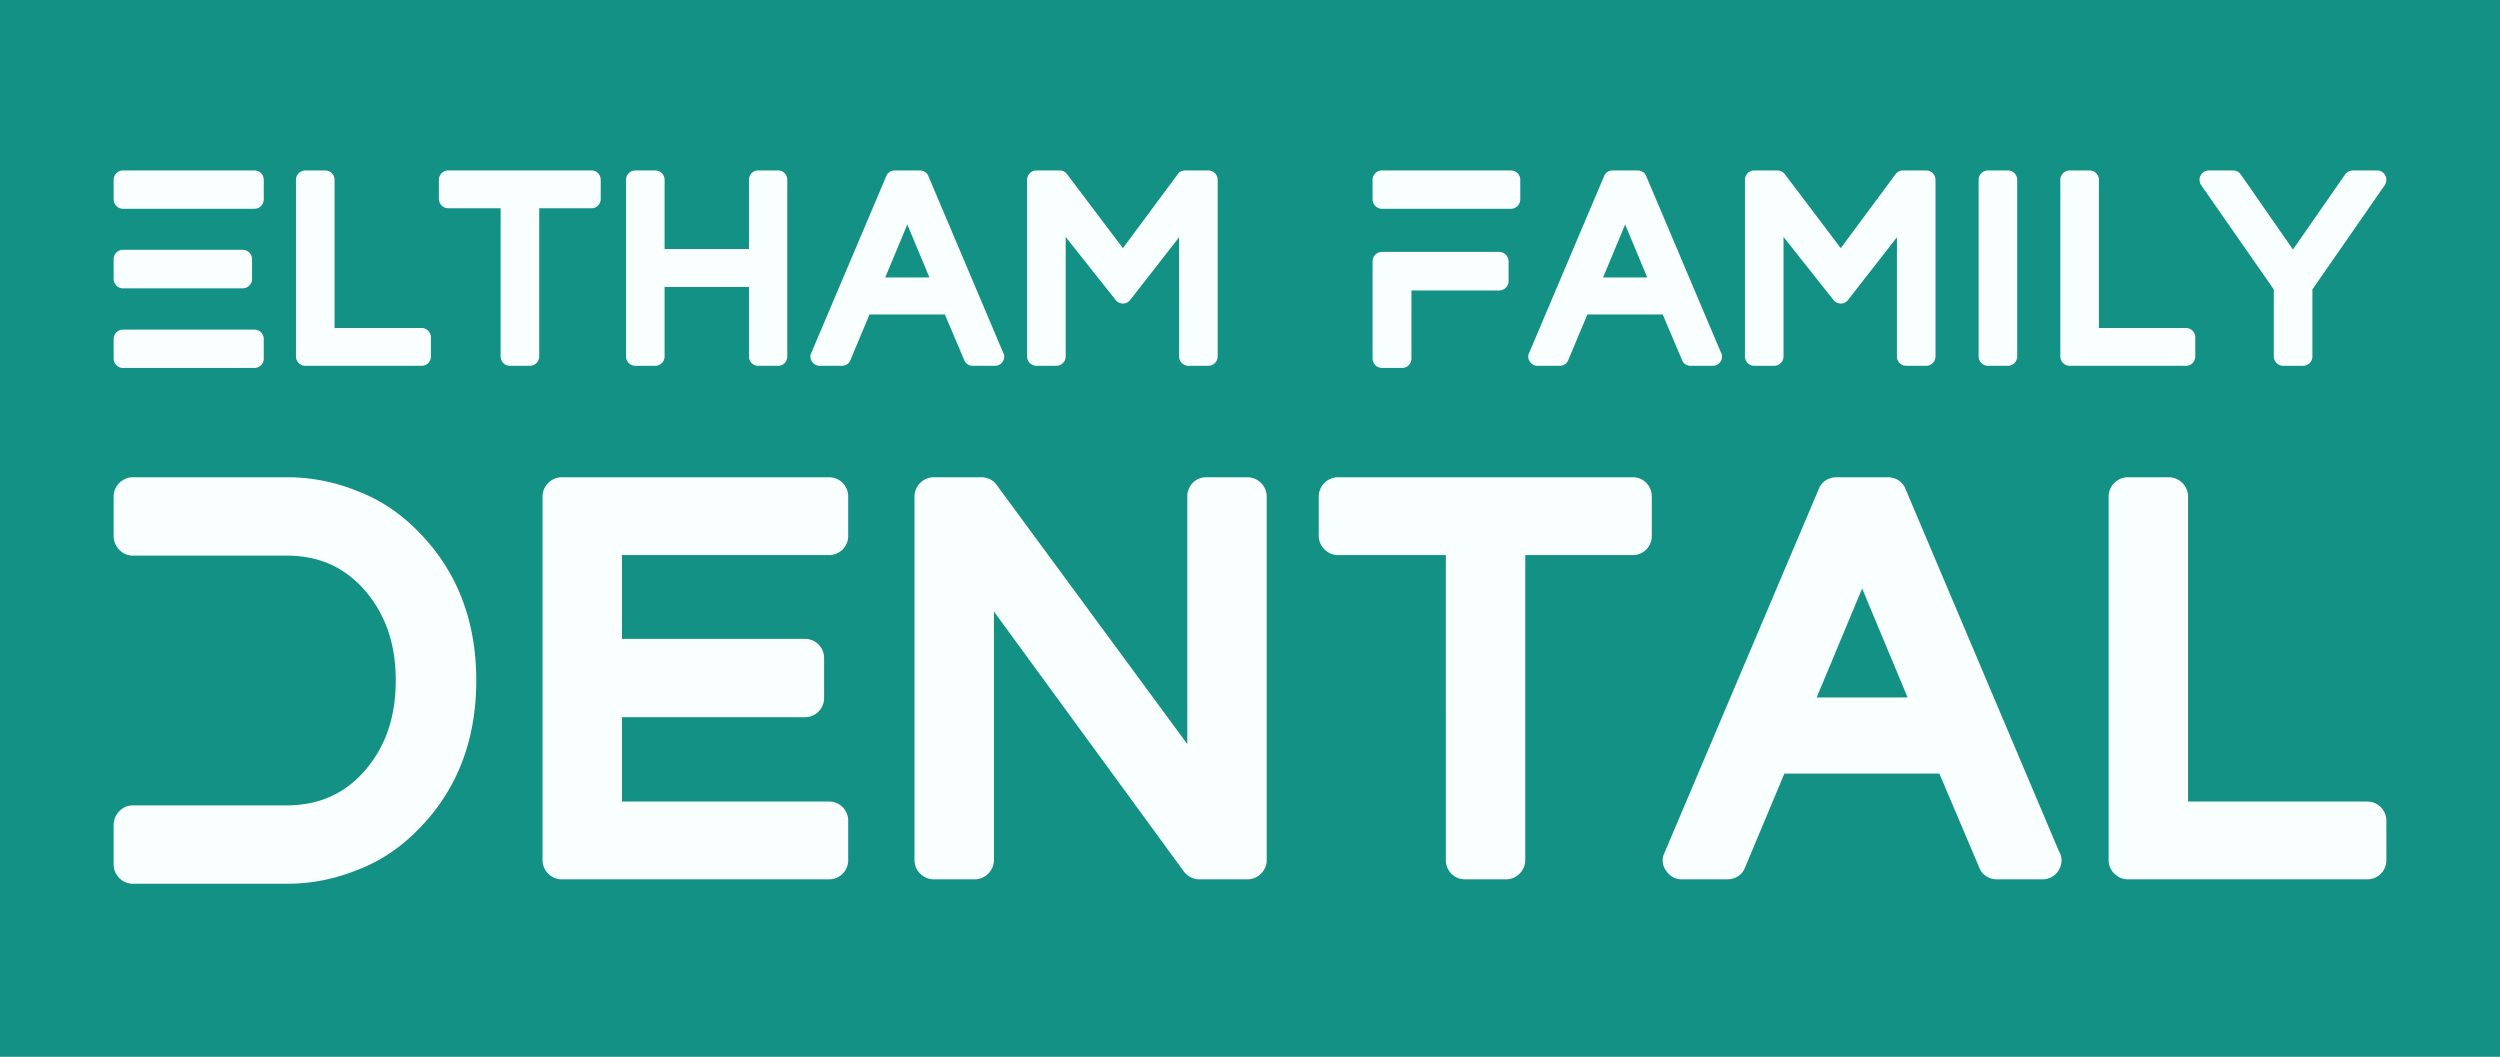 <svg xmlns="http://www.w3.org/2000/svg" width="3300" height="1395"><path fill="#149185" d="M0 0h3300v1395H0z"/><path d="M335.854 435.096c7.027 0 12.297 5.622 12.297 12.648v25.648c0 6.675-5.27 12.296-12.297 12.296H162.297c-6.676 0-12.297-5.621-12.297-12.296v-25.648c0-7.026 5.621-12.648 12.297-12.648h173.557zM162.297 380.64c-6.676 0-12.297-5.621-12.297-12.297v-26.35c0-6.675 5.621-12.296 12.297-12.296h157.748c7.026 0 12.647 5.621 12.647 12.296v26.35c0 6.676-5.62 12.297-12.647 12.297H162.297zM335.854 225c7.027 0 12.297 5.621 12.297 12.297v25.647c0 7.026-5.27 12.648-12.297 12.648H162.297c-6.676 0-12.297-5.622-12.297-12.648v-25.647c0-6.676 5.621-12.297 12.297-12.297h173.557zm220.637 207.988c7.026 0 12.296 5.622 12.296 12.297v25.296c0 6.675-5.27 12.296-12.296 12.296H402.959c-6.675 0-12.297-5.62-12.297-12.296V237.297c0-6.676 5.622-12.297 12.297-12.297h26.35c6.675 0 12.296 5.621 12.296 12.297v195.691h114.886zM780.99 225c6.676 0 11.946 5.621 11.946 12.297v25.295c0 6.676-5.27 12.297-11.945 12.297h-69.213v195.692c0 6.675-5.62 12.296-12.296 12.296h-26.35c-7.027 0-12.297-5.62-12.297-12.296V274.889h-69.212c-6.675 0-12.297-5.621-12.297-12.297v-25.295c0-6.676 5.622-12.297 12.297-12.297h189.368zm246.284 0c6.676 0 11.945 5.621 11.945 12.297V470.58c0 6.675-5.27 12.296-11.945 12.296h-26.701c-6.675 0-11.945-5.62-11.945-12.296v-91.698H877.257v91.698c0 6.675-5.622 12.296-12.297 12.296h-26.35c-6.675 0-12.297-5.62-12.297-12.296V237.297c0-6.676 5.622-12.297 12.297-12.297h26.35c6.675 0 12.297 5.621 12.297 12.297v91.346h111.372v-91.346c0-6.676 5.27-12.297 11.945-12.297h26.701zm198.151 7.378l98.373 232.23c1.054 1.757 1.757 3.865 1.757 5.973 0 6.675-5.27 12.296-12.297 12.296h-29.16c-4.919 0-9.486-2.81-11.243-7.378l-25.647-60.429h-99.427l-25.296 60.43c-1.757 4.567-6.324 7.377-11.243 7.377h-29.16c-4.216 0-8.08-2.108-10.189-5.62-2.459-3.163-2.81-7.73-1.054-11.243l99.076-233.636c1.757-4.567 6.324-7.378 11.242-7.378h33.026c4.918 0 9.486 2.81 11.242 7.378zm-27.755 63.942l-29.16 69.915h58.32zM1595.027 225c6.675 0 12.297 5.621 12.297 12.297V470.58c0 6.675-5.622 12.296-12.297 12.296h-26.35c-6.675 0-12.296-5.62-12.296-12.296V313.184l-64.645 82.915c-2.108 2.81-5.622 4.567-9.486 4.567-3.865 0-7.378-1.757-9.486-4.567l-66.05-83.266V470.58c0 6.675-5.622 12.296-12.297 12.296h-26.35c-6.675 0-12.297-5.62-12.297-12.296V237.297c0-6.676 5.622-12.297 12.297-12.297h30.566c3.864 0 7.378 1.757 9.837 4.919l73.78 97.67 72.374-97.67c2.108-3.162 5.973-4.919 9.837-4.919h30.566zm383.654 107.508a12.595 12.595 0 0112.648 12.647v25.999c0 6.675-5.621 12.297-12.648 12.297h-115.588v89.94c0 6.676-5.27 12.297-12.296 12.297h-26.702c-6.675 0-12.296-5.621-12.296-12.296V345.155c0-7.026 5.621-12.647 12.296-12.647h154.586zM1994.491 225c6.676 0 12.297 5.621 12.297 12.297v25.647c0 7.026-5.621 12.648-12.297 12.648h-170.396c-6.675 0-12.296-5.622-12.296-12.648v-25.647c0-6.676 5.621-12.297 12.296-12.297h170.396zm178.477 7.378l98.373 232.23c1.054 1.757 1.756 3.865 1.756 5.973 0 6.675-5.27 12.296-12.296 12.296h-29.16c-4.92 0-9.487-2.81-11.243-7.378l-25.648-60.429h-99.426l-25.296 60.43c-1.757 4.567-6.324 7.377-11.243 7.377h-29.16c-4.216 0-8.081-2.108-10.19-5.62-2.458-3.163-2.81-7.73-1.053-11.243l99.075-233.636c1.757-4.567 6.324-7.378 11.243-7.378h33.025c4.919 0 9.486 2.81 11.243 7.378zm-27.755 63.942l-29.16 69.915h58.32zM2542.569 225c6.675 0 12.296 5.621 12.296 12.297V470.58c0 6.675-5.621 12.296-12.296 12.296h-26.35c-6.675 0-12.297-5.62-12.297-12.296V313.184l-64.645 82.915c-2.108 2.81-5.621 4.567-9.486 4.567-3.864 0-7.378-1.757-9.486-4.567l-66.05-83.266V470.58c0 6.675-5.621 12.296-12.297 12.296h-26.35c-6.675 0-12.296-5.62-12.296-12.296V237.297c0-6.676 5.621-12.297 12.296-12.297h30.566c3.865 0 7.378 1.757 9.838 4.919l73.78 97.67 72.374-97.67c2.108-3.162 5.972-4.919 9.837-4.919h30.566zm107.859 0c6.675 0 12.296 5.621 12.296 12.297V470.58c0 6.675-5.621 12.296-12.296 12.296h-26.35c-6.676 0-12.297-5.62-12.297-12.296V237.297c0-6.676 5.621-12.297 12.297-12.297h26.35zm235.04 207.988c7.027 0 12.297 5.622 12.297 12.297v25.296c0 6.675-5.27 12.296-12.297 12.296h-153.531c-6.676 0-12.297-5.62-12.297-12.296V237.297c0-6.676 5.621-12.297 12.297-12.297h26.35c6.675 0 12.296 5.621 12.296 12.297v195.691h114.885zM3137.725 225c4.567 0 8.783 2.46 10.89 6.675 2.109 3.865 1.758 8.784-.702 12.648l-95.562 137.722v88.536c0 6.675-5.621 12.296-12.297 12.296h-26.35c-6.675 0-12.296-5.62-12.296-12.296v-88.536l-95.914-137.722c-2.459-3.864-2.81-8.783-.702-12.648 2.108-4.216 6.324-6.675 10.891-6.675h31.971c4.216 0 7.73 2.108 10.189 5.27l68.86 99.076 68.862-99.076c2.46-3.162 5.972-5.27 10.188-5.27h31.972zM473.21 648.8c30.37 11.569 57.123 30.369 79.538 53.507 50.614 51.337 75.922 117.136 75.922 195.95s-25.308 144.614-75.922 195.951c-22.415 23.138-49.169 41.938-79.538 53.507-29.645 12.292-61.46 18.8-93.275 18.8H175.307c-13.738 0-25.307-11.57-25.307-25.307v-52.061c0-14.461 11.569-26.03 25.307-26.03h202.459c43.384 0 77.368-15.185 104.844-47 26.754-31.815 39.769-70.137 39.769-117.86s-13.015-86.044-39.769-117.86c-27.476-31.814-61.46-46.999-104.844-46.999H175.307c-13.738 0-25.307-11.569-25.307-26.03v-52.06C150 641.568 161.569 630 175.307 630h204.628c31.815 0 63.63 6.508 93.275 18.8zm621.114-18.8c14.461 0 25.307 11.57 25.307 25.307v52.061c0 13.738-10.846 25.307-25.307 25.307H821.005v110.63h241.504c14.461 0 25.307 11.569 25.307 25.307v52.784c0 13.738-10.846 25.307-25.307 25.307H821.005v111.352h273.319c14.461 0 25.307 11.57 25.307 25.307v52.061c0 13.738-10.846 25.307-25.307 25.307H741.468c-13.738 0-25.307-11.569-25.307-25.307V655.307c0-13.738 11.569-25.307 25.307-25.307h352.856zm552.422 0c13.739 0 25.308 11.57 25.308 25.307v480.116c0 13.738-11.57 25.307-25.308 25.307h-63.63c-7.953 0-15.184-3.615-20.245-10.123l-250.904-343.456v328.272c0 13.738-11.57 25.307-25.308 25.307h-54.23c-13.738 0-25.307-11.569-25.307-25.307V655.307c0-13.738 11.57-25.307 25.308-25.307h62.906c7.954 0 15.908 3.615 20.246 10.123l251.627 342.01V655.307c0-13.738 10.846-25.307 24.584-25.307h54.953zm509.039 0c13.738 0 24.584 11.57 24.584 25.307v52.061c0 13.738-10.846 25.307-24.584 25.307H2013.34v402.748c0 13.738-11.57 25.307-25.308 25.307h-54.23c-14.46 0-25.307-11.569-25.307-25.307V732.675h-142.444c-13.738 0-25.307-11.569-25.307-25.307v-52.06c0-13.739 11.569-25.308 25.307-25.308h389.733zm359.363 15.184l202.459 477.947c2.169 3.615 3.615 7.954 3.615 12.292 0 13.738-10.846 25.307-25.307 25.307H2635.9c-10.123 0-19.522-5.784-23.138-15.184l-52.784-124.367h-204.627l-52.061 124.367c-3.615 9.4-13.015 15.184-23.138 15.184h-60.015c-8.676 0-16.63-4.338-20.968-11.569-5.062-6.507-5.785-15.907-2.17-23.138l203.905-480.839c3.615-9.4 13.015-15.184 23.138-15.184h67.968c10.123 0 19.523 5.785 23.138 15.184zm-57.122 131.598l-60.014 143.89h120.029zm666.667 281.273c14.461 0 25.307 11.57 25.307 25.307v52.061c0 13.738-10.846 25.307-25.307 25.307h-315.98c-13.738 0-25.307-11.569-25.307-25.307V655.307c0-13.738 11.569-25.307 25.307-25.307h54.23c13.738 0 25.307 11.57 25.307 25.307v402.748h236.443z" fill="#f9ffff"/></svg>